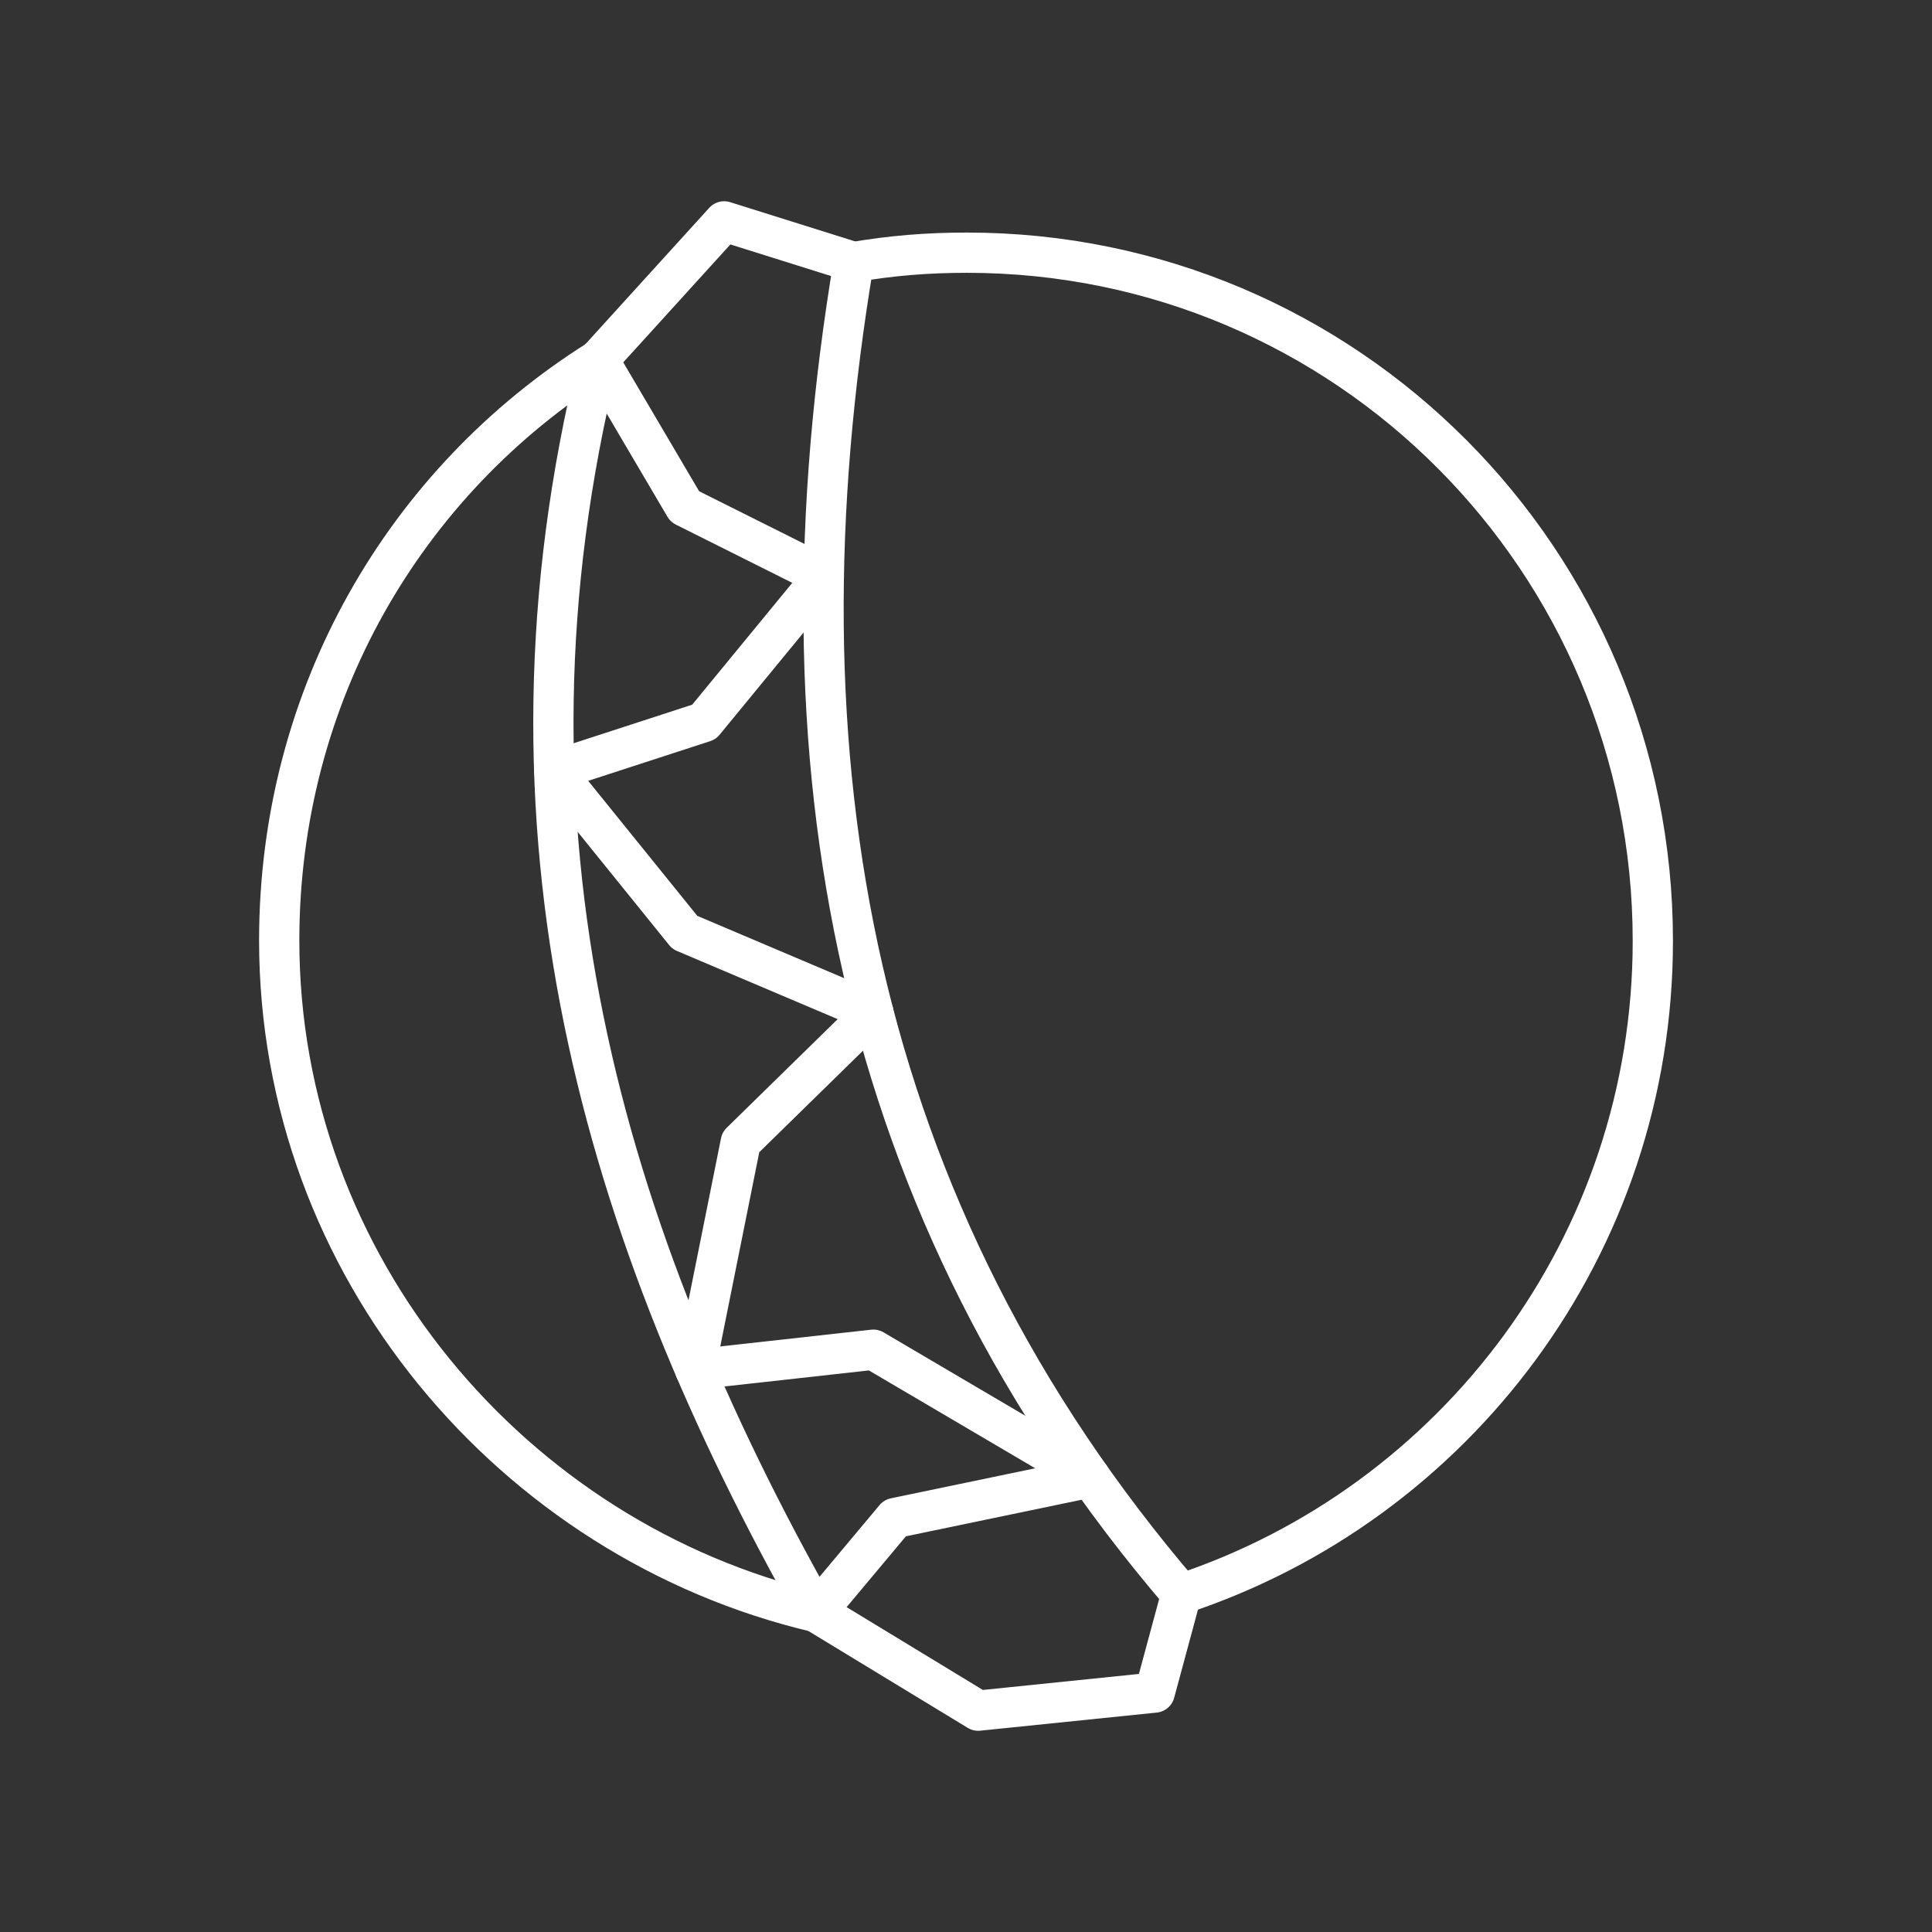 <?xml version="1.0" encoding="UTF-8"?><svg id="a" xmlns="http://www.w3.org/2000/svg" viewBox="0 0 48 48"><rect x="0" y="0" width="48" height="48" fill="#333333" stroke="none"/><defs><style>.f{fill:none;stroke:#fff;stroke-linecap:round;stroke-linejoin:round;}</style></defs><path id="b" class="f" d="M21.211,6.511c.94-.16,1.825-.233,2.811-.233,9.435,0,17.042,7.66,17.042,17.098,0,7.561-4.91,13.975-11.714,16.227M20.277,40.053c-7.538-1.778-13.34-8.603-13.34-16.686,0-6.1,3.122-11.404,7.93-14.428"/><path id="c" class="f" d="M21.211,6.511c-2.059,12.314-.049,23.534,8.138,33.092"/><path id="d" class="f" d="M14.867,8.939c-2.877,11.67.107,21.713,5.41,31.114"/><path id="e" class="f" d="M21.211,6.511l-3.22-1.011-3.124,3.439,2.147,3.647,3.454,1.728-2.977,3.624-3.723,1.211,3.246,4.017,4.684,1.987-3.294,3.224-1.134,5.647,4.428-.491,5.391,3.172-4.854,1.01-1.958,2.339,4.026,2.447,4.386-.45.661-2.447"/></svg>